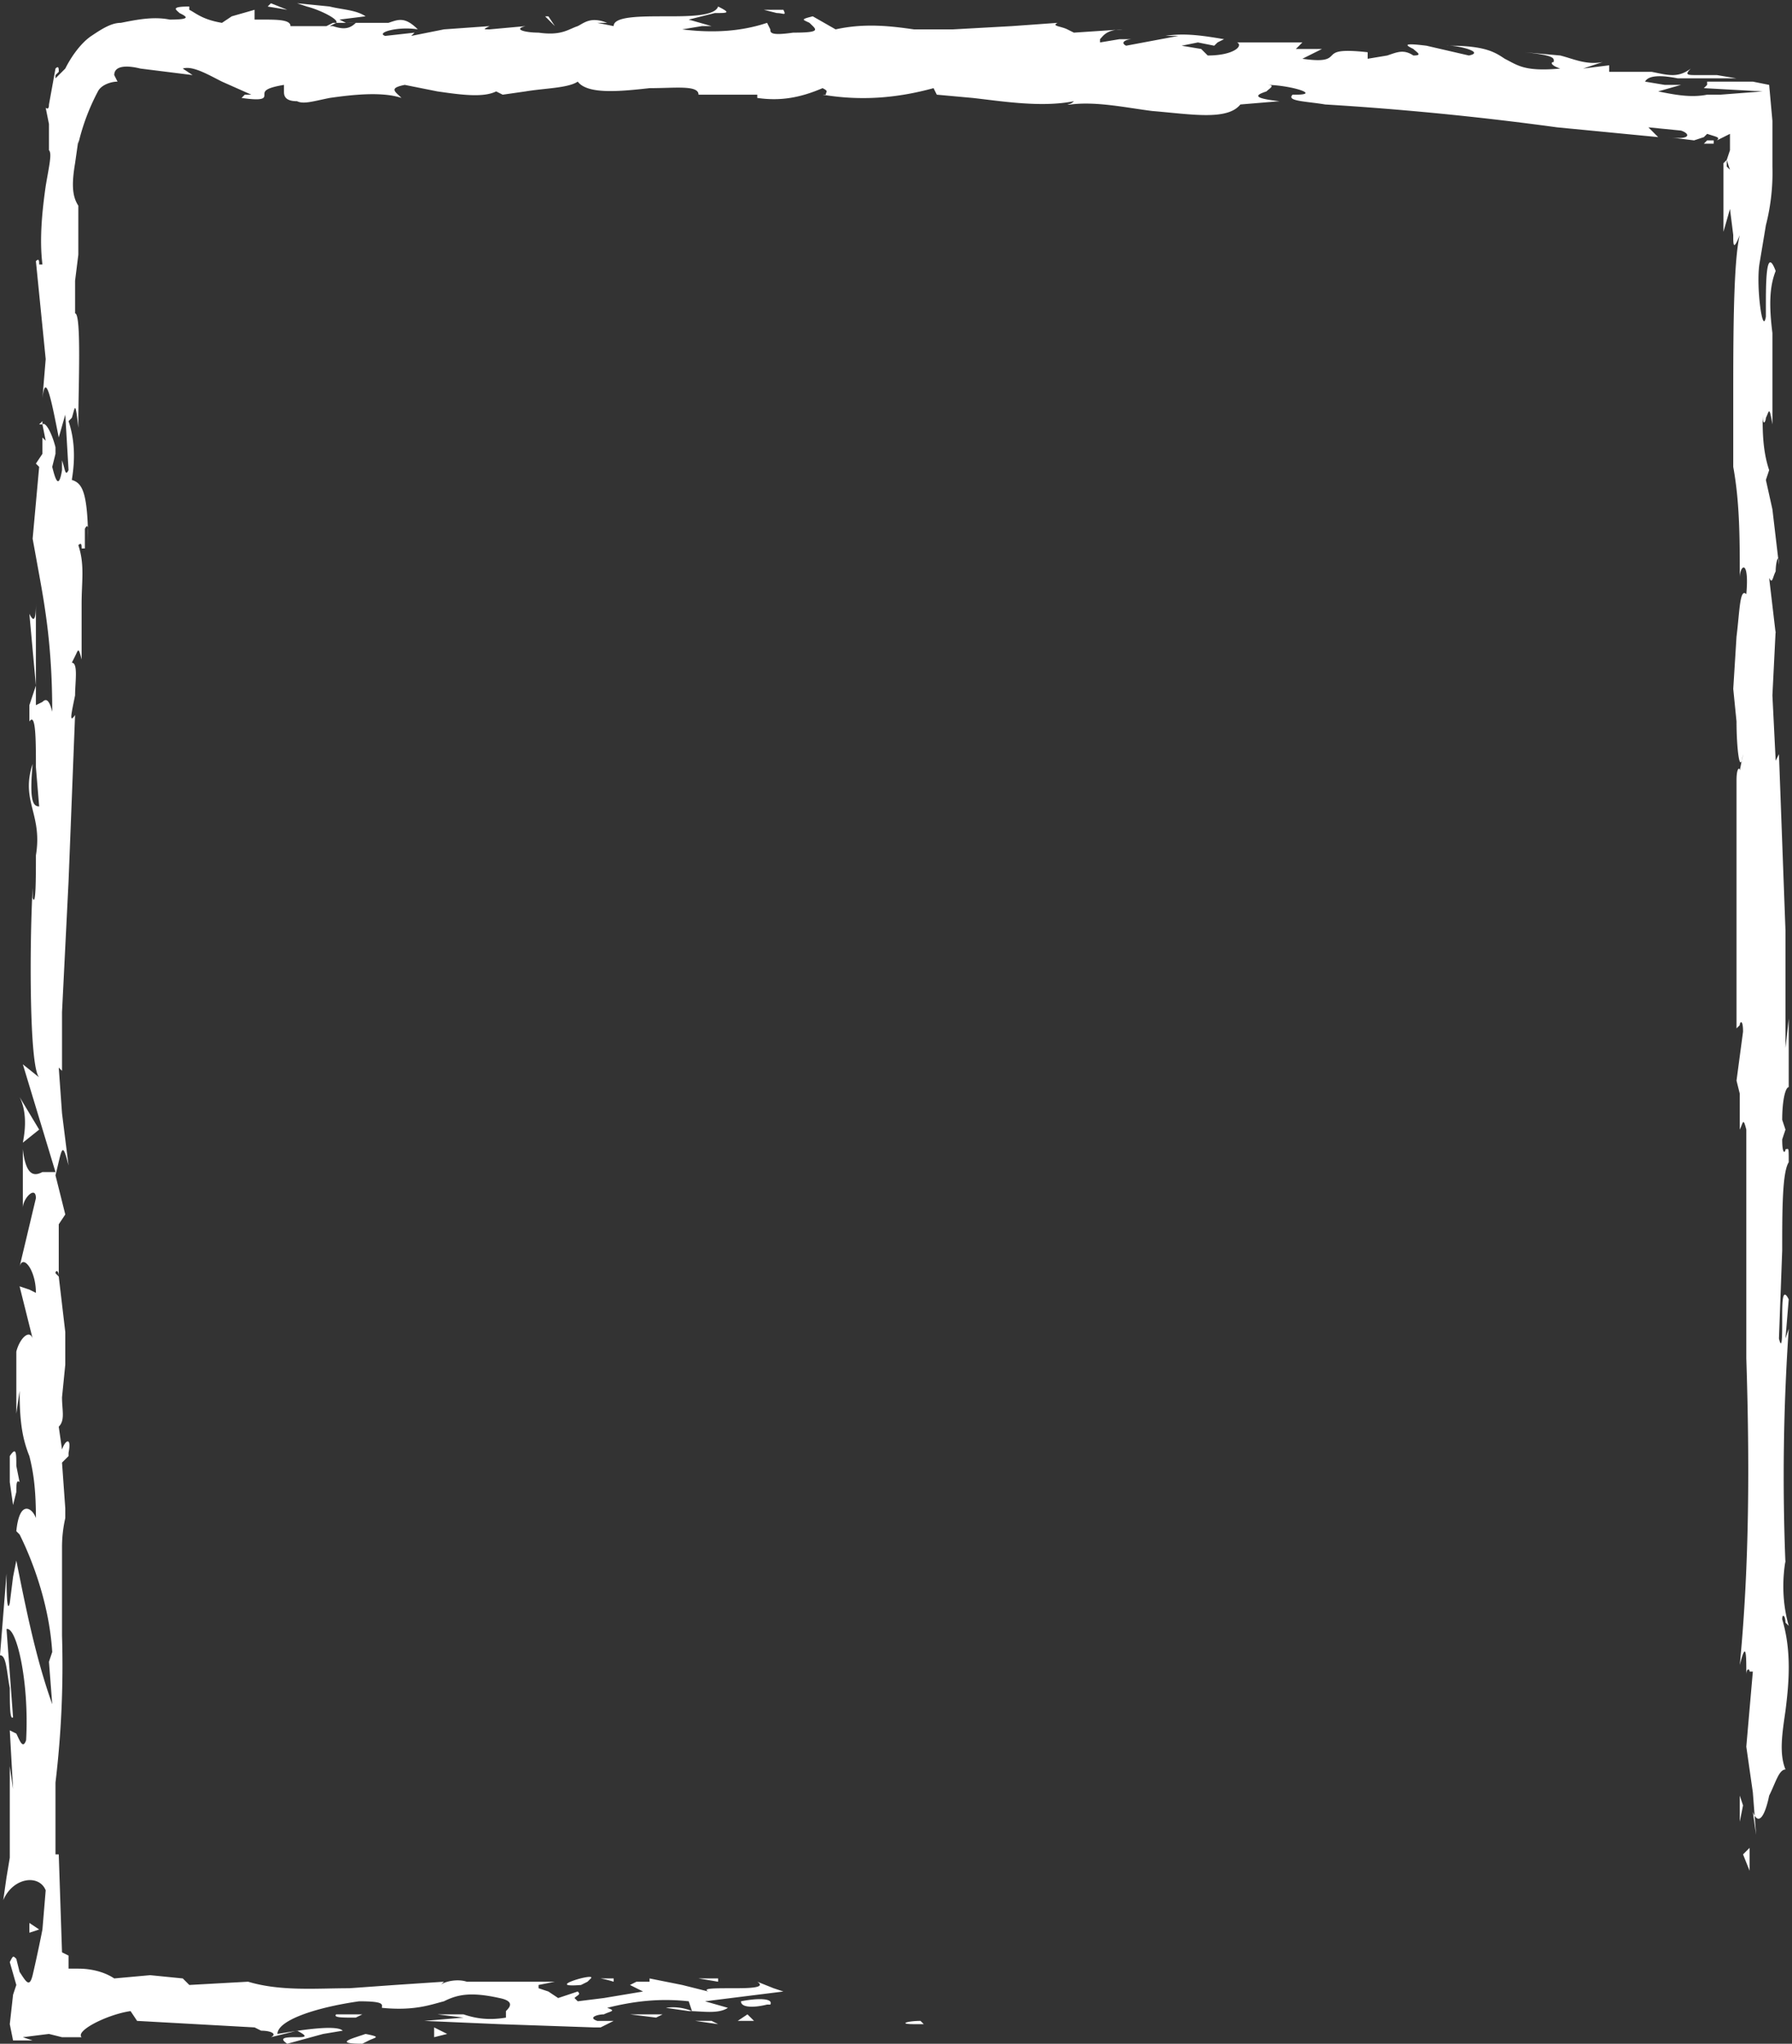 <svg xmlns="http://www.w3.org/2000/svg" fill="none" viewBox="0 0 549 626" preserveAspectRatio="none">
  <rect x="0" y="0" width="549" height="626" fill="#333333" stroke="none"/>
  <path fill="#fff" fill-rule="evenodd" d="m218 8-7-2 8-2c4 0 5 0 1-2-1 3-9 3-16 3-8 0-16 0-16 3l-5-1h3c-5-2-7 0-9 1-3 1-5 3-12 2-4 0-8-1-4-2l-11 1c-2 0-2 0 0-1h1-1l-14 1-10 2c-2 0-1 0 0 0l1-1-9 1c-3-1 4-3 10-2-4-4-6-3-9-2h-13l-2-1 8-1c-3-2-7-2-11-3L91 1l3 1c4 1 10 4 9 5h-1l-2 1h1-12c0-2-4-2-9-2h-2V3l-7 2-3 2c-6-1-8-3-10-4a56 56 0 0 0 0-1c-6 0-4 1-3 2 2 1 4 2-3 2-5-1-10 0-15 1-3 0-6 2-9 4s-6 6-8 10l-3 3v-1l1-1c0-1 0-2-1-1l-2 11c0 2-1 1-1 1l1 5v8c1 1 0 5-1 11-1 7-2 16-1 24h-1c0-1 0-2-1-1l3 30-1 12c1-9 3 2 5 12l2-7 1 17c-1 2-1 0-2-3v3c-1 6-2 3-3-1l1-4v-2c-1-4-3-8-4-7l1 5-1-1v5l-2 3 1 1-2 22 2 11c2 11 4 23 4 42-1-4-2-4-3-3l-2 1v-31c0 6-1 5-2 3l2 22-2 6v5c2-3 2 6 2 14l1 12c-2 0-3-2-2-13-2 6-1 10 0 14s2 8 1 14v-5 5c0 7 0 16-1 13v-3c-1 18-1 55 2 58l-5-4 10 33h-4c-2 1-5 2-6-7v18c0-3 4-7 4-3l-5 21c1-4 5 1 5 8l-2-1-3-1v-1 1l4 16c-1-3-4 0-5 4v19l1-7c0 10 1 15 3 20 1 4 2 9 2 19-1-3-5-6-6 4l1 1c3 6 9 20 10 36l-1 3 1 13c-5-14-8-29-11-44l-1 5-1 8c-1 4-1-6-1-9l-2 25c2 0 2 5 3 10 0 5 0 10 1 9l-2-27c3-1 7 16 6 34-1 3-2 0-3-2l-2-1 1 18-1-7v28l-1 6-1 7c3-7 11-8 13-3l-1 12a413 413 0 0 1-3 14c-1 4-2 2-4-1l-1-4c-1-1-1-1-2 1v7-7l2 7-1 3-1 9 1 5h6l-3-1a1553 1553 0 0 1 8-1l4 1h6c-2-2 8-7 15-8l2 3 18 1 18 1 2 1c3 0 5 1 3 2l8-2c4 2 2 2 0 2-3 0-6 0-3 2l11-3 6-1c-2-2-14 0-20 1 0-4 11-8 25-10 8 0 7 1 7 2-1 0-1 0 0 0 10 1 15-1 19-2 4-2 8-3 17-1 5 1 3 3 2 4v2c-6 1-10 0-13-1h-8l8 1-12 1 23 1 29 1h2l4-2h-5c-3-1 0-2 2-2 2-1 4-1 1-2 8-2 16-3 25-2l1 3a15 15 0 0 0-8-1l7 1c4 0 9 1 12-1l-7-2 24-3-3-1-5-2c3 2-3 2-8 2s-9 0-7 1l-8-2-10-2v1h-4l-2 1 4 2-12 2-8 1-1-1c1-1 2-1 1-2l-6 2-3-2-3-1v-1l5-1h-27c-3-1-7 0-8 1l1-1-15 1-14 1c-10 0-21 1-31-2l-18 1-2-2-10-1-11 1c-3-2-7-3-11-3h-3v-4l-2-1-1-30h-1v-22a302 302 0 0 0 2-45v-27a40 40 0 0 1 1-9v-2a411 411 0 0 1 0-1l-1-14 2-2v-1c1-5-1-4-2-1l-1-7c2-2 1-5 1-9l1-10v-10l-2-17v-16l2-3-3-12c2-8 2-11 4-3l-2-16-1-14 1 1v-18l2-40 2-51c-2 3-1-1 0-6 0-4 1-10-1-10l1-2c1-2 1-3 2 1v-17c0-7 1-12-1-18 1-1 1 0 1 1h1v-6c1-2 1 0 1 2v3c0-17-2-19-5-20 1-6 1-12-1-18l1-1c1-3 1-6 2 3v-2c0-10 1-33-1-33V86l1-8V60v3c-2-3-2-7-1-13l1-7v1a66 66 0 0 1 6-16c1-2 4-3 6-3l-1-2c0-3 4-3 8-2l16 2-3-2c3-1 8 2 12 4l9 4h-2l-1 1c7 1 7 0 7-1s0-2 6-3v2c0 1 0 3 4 3 2 1 5 0 10-1 7-1 16-2 22 0-2-2-4-3 1-4l10 2c7 1 14 2 18 0l2 1 7-1c6-1 13-1 16-3 3 4 13 3 22 2 8 0 15-1 15 2h18v1c7 1 13 0 20-3 2 1 1 1 1 2h-1c12 2 23 1 34-2l1 2 11 1c9 1 21 3 31 1a3 3 0 0 1-2 1 2 2 0 0 0 1 0c8-1 17 1 25 2 12 1 23 3 27-2l12-1c-9-1-7-2-4-3 1-1 3-2 0-2 7 0 17 3 9 3h-1c-2 2 4 2 10 3a948 948 0 0 1 71 7l31 3-3-3 10 1c3 1 3 3-4 2l8 1 3-1 1-1c3 1 4 1 3 2h-3l-1 1h3v-1h1l4-2v5l-1 3-1 1v21l2-7 1 8c0 3 0 5 2 0-2 8-2 32-2 50v21c2 11 2 22 2 34 0-4 3-6 2 5-2-2-2 5-3 13l-1 16 1 10c0 8 1 17 2 10l-1 5c0-1-1-1-1 3v76l1-1c0-1 1-2 1 2l-2 15 1 4v11c1-2 1-4 2 0v70c1 31 1 63-2 94 2-8 2-3 2 3 0-2 1-2 1-1h1l-2 23 2 14 1 13-1-7c2 5 4 0 5-5 2-4 3-8 5-8-2-5-1-11 0-18 1-8 2-18-1-28 0-2 1-1 1 1l1 1c-2-7-2-14-1-20v1a662 662 0 0 1 1-72l-1 3 1-12c-2-4-2 1-2 6s0 10-1 6l1-27c0-12 0-24 2-27 0-5 0-4-1-4 0 1-1 2-1-3l1-3-1-3c0-6 1-10 2-10v6-28 1l-1 9v-36l-2-54-1 2-1-20 1-20v1l-2-17c1 2 1 0 2-2 0-3 1-6 1-2l-2-17-2-9 1-3c-2-6-2-12-2-17 0 4 1 2 1 1 1-2 1-4 2 2v-28c-1-8-1-14 1-19-3-8-3 4-3 11v3c-1 6-3-9-2-16l2-12a65 65 0 0 0 2-18v-4 5-15l-1-11-5-1h-14v1l-1 1 18 1-13 1h-4c-5 1-10 0-15-1l7-2h-5l-6-1c1-2 5-2 10-1h18l-6-1h-6c-3 0-4 0-2-2-4 3-7 2-12 1h-13v-2l-8 1 6-2c-5 1-9-1-13-2l-11-1c10 1 9 2 9 3-1 0-1 1 2 2-11 1-13-1-17-3-3-2-6-4-17-4a9 9 0 0 0-1 0h1c3 0 11 2 6 3l-13-3c-8-1-6 0-4 1 1 1 3 2 0 2-3-2-5-1-8 0l-6 1v-2c-9-1-10 0-11 1s-2 2-9 1l6-3h-8l2-2h-20c2 1-1 4-9 4l-2-2-6-1 5-1 5 1 1-1 2-1c-6-1-12-2-18-1h4l-16 3c-2-1 0-2 2-2h-4l-6 1v-1c1-1 2-3 7-3l-15 1-2-1c-2-1-5-1-3-2l-14 1-18 1h-12c-7-1-15-2-24 0l-7-4c-4 1-3 1-1 2 2 2 4 3-5 3-7 1-7 0-7-1l-1-2c-9 3-18 3-26 2l6-1h3ZM101 8l2-1h3a46 46 0 0 0 3 0c-2 2-4 2-7 1h-1ZM17 390c0-1 1-1 1 1l-1-1Zm-3-233 1-9-1 9Zm140 451ZM529 49v2l1 1-1-3Z" clip-rule="evenodd"/>
  <path fill="#fff" d="M204 615h-2 2ZM193 608ZM184 606a35 35 0 0 1 4 1v-1h-4ZM515 26h1-1ZM7 350c1-5 1-10-1-14l6 10-5 4ZM13 130h-1l1-1v1ZM292 8h1-1ZM221 606h-1 1ZM220 606h-6l6 1v-1ZM283 620h-3c-5 0-2-1 2-1l1 1ZM227 613c0 2 4 2 8 1h2-1c1-2-4-2-9-1ZM242 614h-4 4ZM178 608l2-1 1-1c2-2-15 3-3 2ZM229 617l2 2h-5l3-2ZM193 617l8 1 2-1h-10ZM203 617h6-6ZM220 620l-2-1h-5l7 1ZM103 617h8l-2 1h-1c-3 0-6 0-5-1ZM137 623l-4-2v3l4-1ZM109 624l3-1c5 1 3 1 1 2l-2 1c-7 0-5-1-2-2ZM9 589v3l3-1-3-2ZM3 454v-8c2-3 2-1 2 3l1 5c-1-1-1 1-1 3l-1 4-1-7ZM6 457v1-4 3ZM533 558v-8l1 3-1 5ZM536 566l-2 2 2 5v-7ZM82 2l1-1 5 2-6-1ZM168 5h-1l3 3-2-3ZM237 3h3c1 2 0 1-2 1l-4-1h3ZM231 3h3-3Z"/>
</svg>
